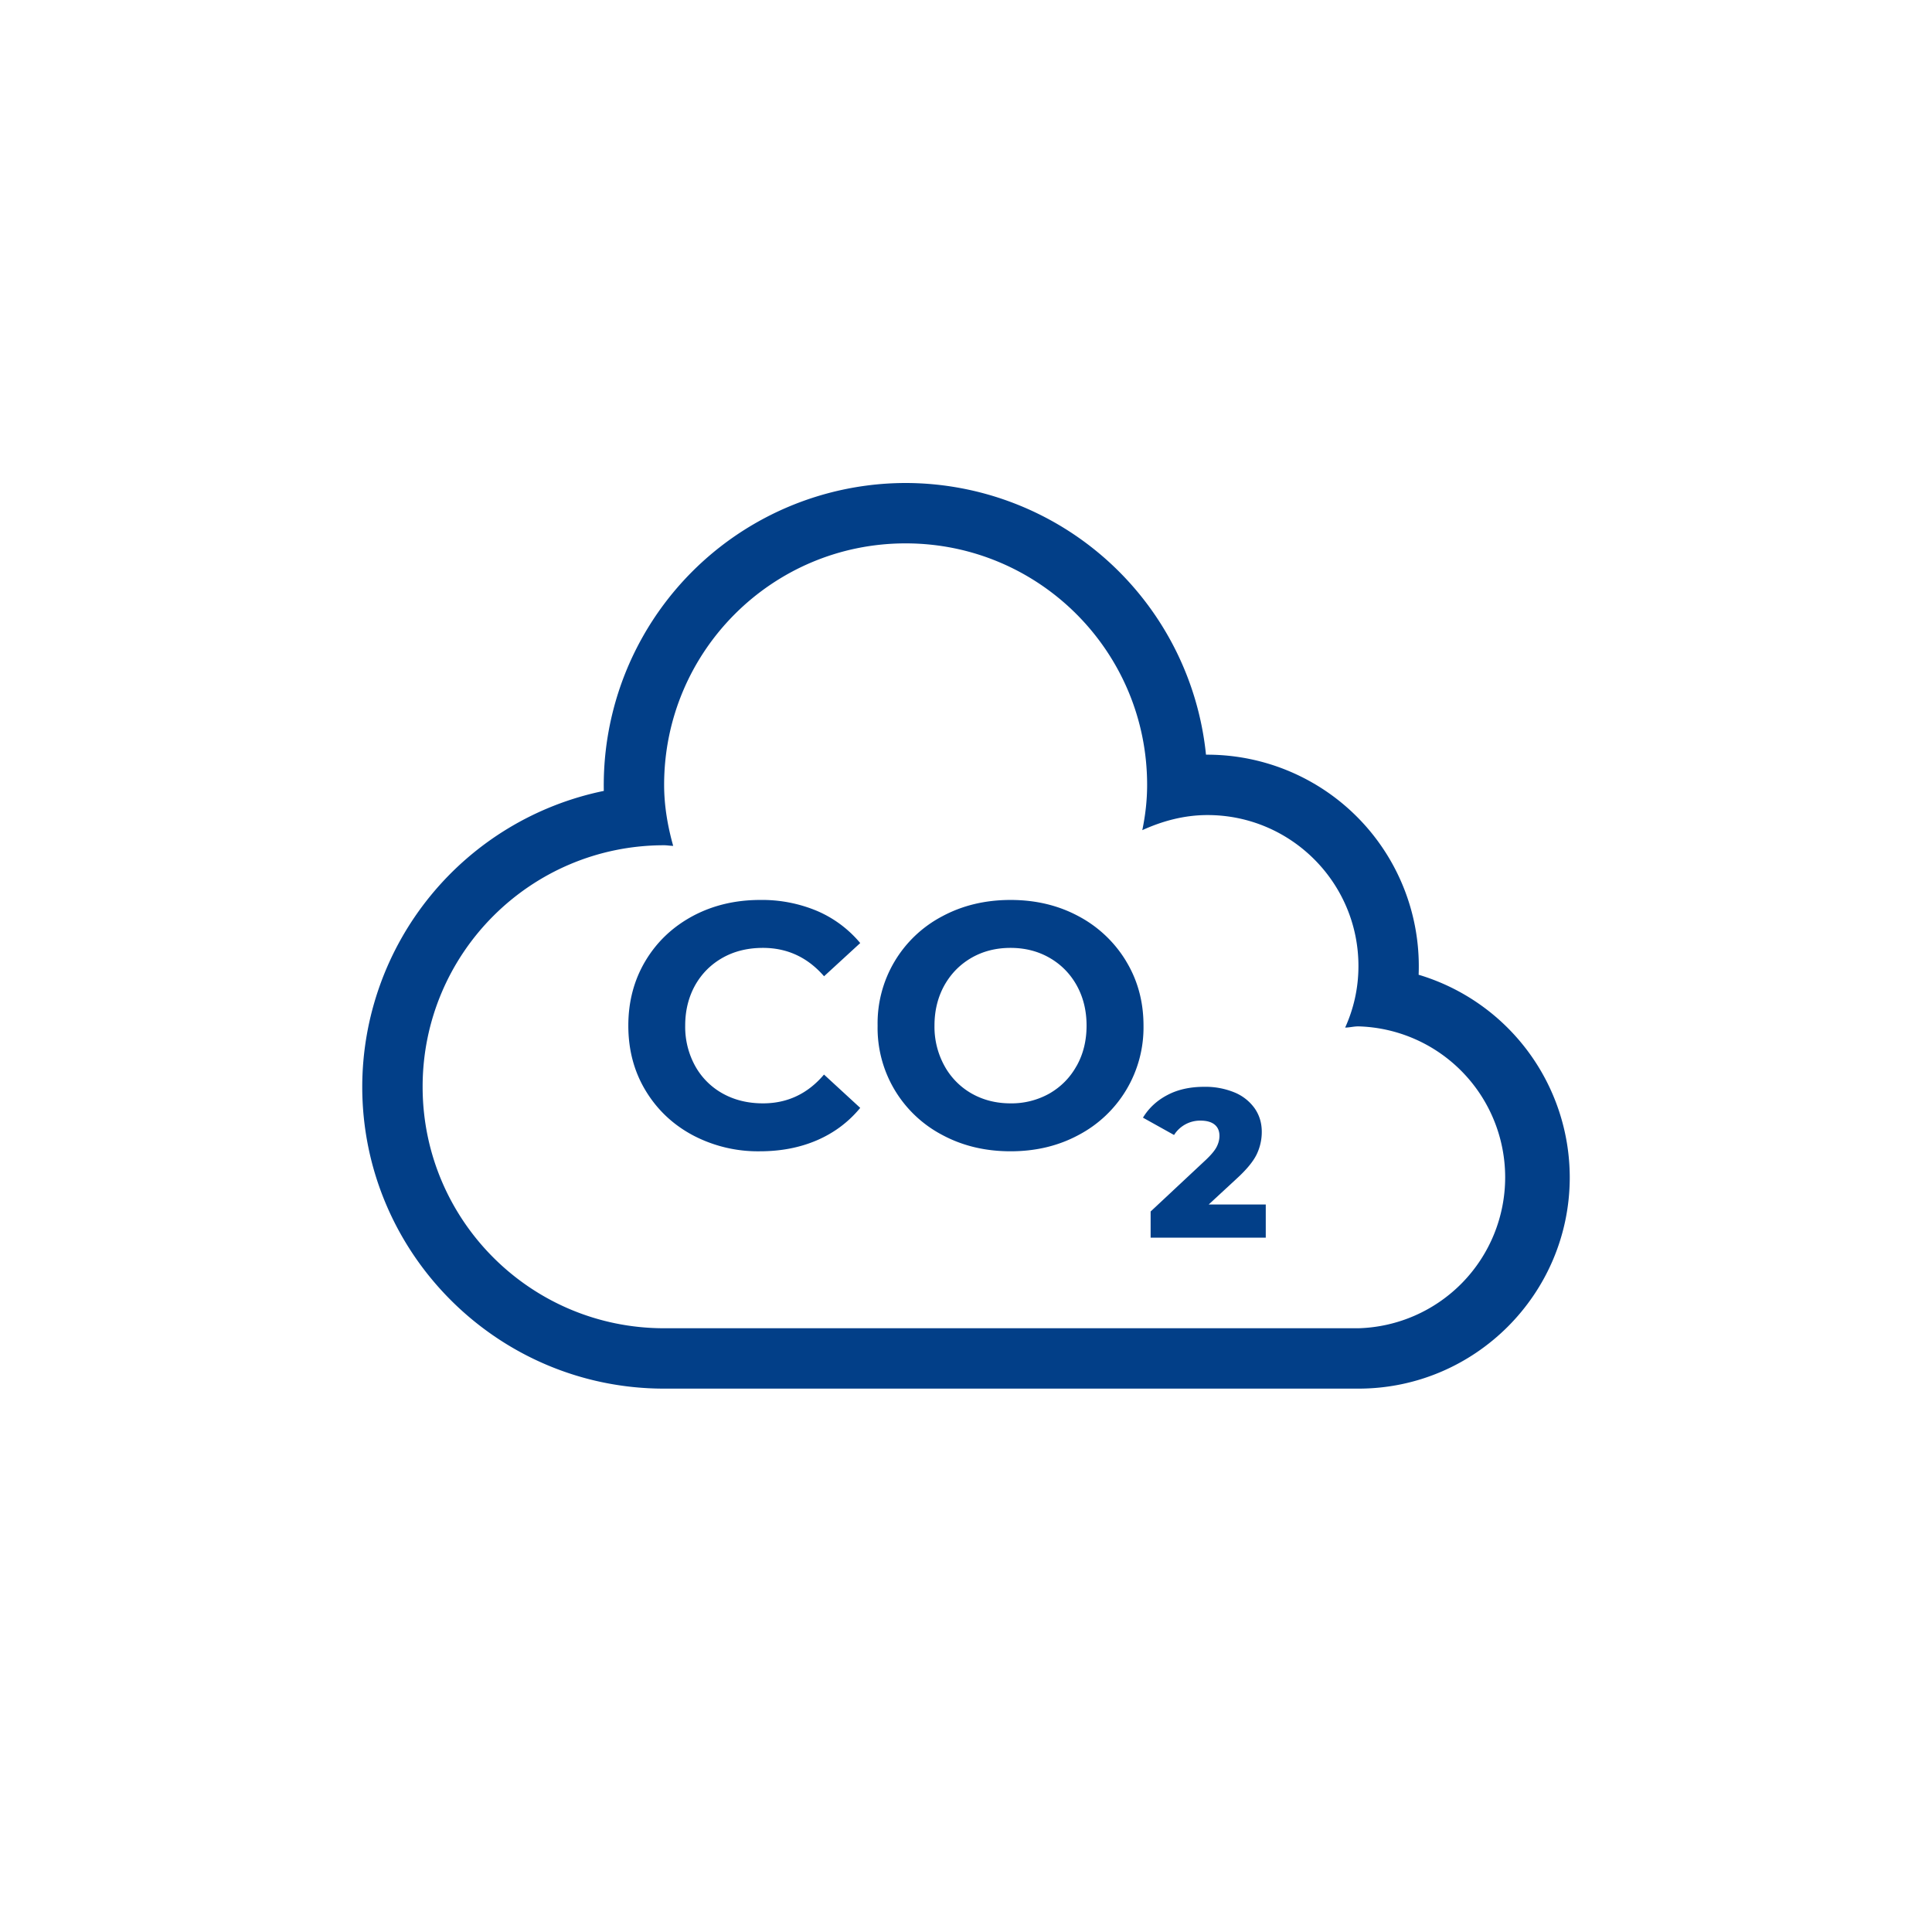 <?xml version="1.0" encoding="UTF-8"?>
<svg xmlns="http://www.w3.org/2000/svg" viewBox="0 0 32 32"><path fill="none" d="M0 0h32v32H0z"/><g fill="#00bdf2"><path d="M23.497 16.145A3.504 3.504 0 0 0 20 12.5h-.025A5.007 5.007 0 0 0 15 8a5.006 5.006 0 0 0-4.999 5.1A5.009 5.009 0 0 0 6 18c0 2.757 2.243 5 5 5h11.5c1.93 0 3.5-1.57 3.5-3.5a3.507 3.507 0 0 0-2.503-3.355zM22.5 22H11c-2.21 0-4-1.79-4-4s1.79-4 4-4c.05 0 .1.01.15.01-.09-.32-.15-.66-.15-1.01 0-2.21 1.79-4 4-4s4 1.79 4 4c0 .26-.03.51-.08.75.33-.15.69-.25 1.08-.25 1.38 0 2.5 1.12 2.5 2.5 0 .37-.08.71-.22 1.02.07 0 .14-.02.22-.02a2.501 2.501 0 0 1 0 5z" style="fill: #023f88;"/><path d="M11.97 15.863c.196-.11.418-.163.667-.163.403 0 .74.157 1.012.47l.599-.55a1.909 1.909 0 0 0-.71-.53 2.352 2.352 0 0 0-.947-.184c-.414 0-.787.09-1.118.267-.332.179-.593.426-.782.742s-.284.674-.284 1.072c0 .4.094.757.284 1.073.19.316.45.564.782.742a2.31 2.31 0 0 0 1.112.267c.35 0 .665-.061.95-.184.283-.123.52-.301.713-.535l-.6-.552c-.27.319-.608.477-1.01.477-.25 0-.472-.054-.668-.163a1.167 1.167 0 0 1-.457-.458 1.341 1.341 0 0 1-.164-.667c0-.249.055-.47.164-.667.11-.195.262-.347.457-.457zM18.652 15.92a2.03 2.03 0 0 0-.787-.744c-.334-.18-.71-.27-1.127-.27s-.795.09-1.13.27a2 2 0 0 0-1.072 1.811 2 2 0 0 0 1.072 1.812c.335.18.712.27 1.13.27s.793-.09 1.127-.27a2.012 2.012 0 0 0 1.075-1.812c0-.394-.096-.75-.288-1.066zm-.82 1.734c-.108.196-.26.348-.45.458a1.28 1.28 0 0 1-.644.163c-.238 0-.452-.054-.645-.163a1.178 1.178 0 0 1-.45-.458 1.341 1.341 0 0 1-.165-.667c0-.249.055-.47.164-.667.11-.195.26-.347.451-.457.193-.11.407-.163.645-.163.237 0 .452.054.643.163s.343.262.452.457c.109.196.164.418.164.667 0 .25-.055.472-.164.667zM20.482 19.523c.163-.149.273-.282.331-.4a.857.857 0 0 0 .086-.376c0-.15-.041-.281-.121-.394a.77.77 0 0 0-.336-.261 1.265 1.265 0 0 0-.495-.091c-.237 0-.44.045-.613.137-.172.09-.307.216-.403.374l.515.287a.51.51 0 0 1 .437-.238c.103 0 .181.022.235.066s.08.107.08.186c0 .06-.015.12-.045.18s-.09.132-.178.216l-.917.857v.434h1.907v-.55h-.945l.462-.427z" style="fill: #023f88;"/></g></svg>
